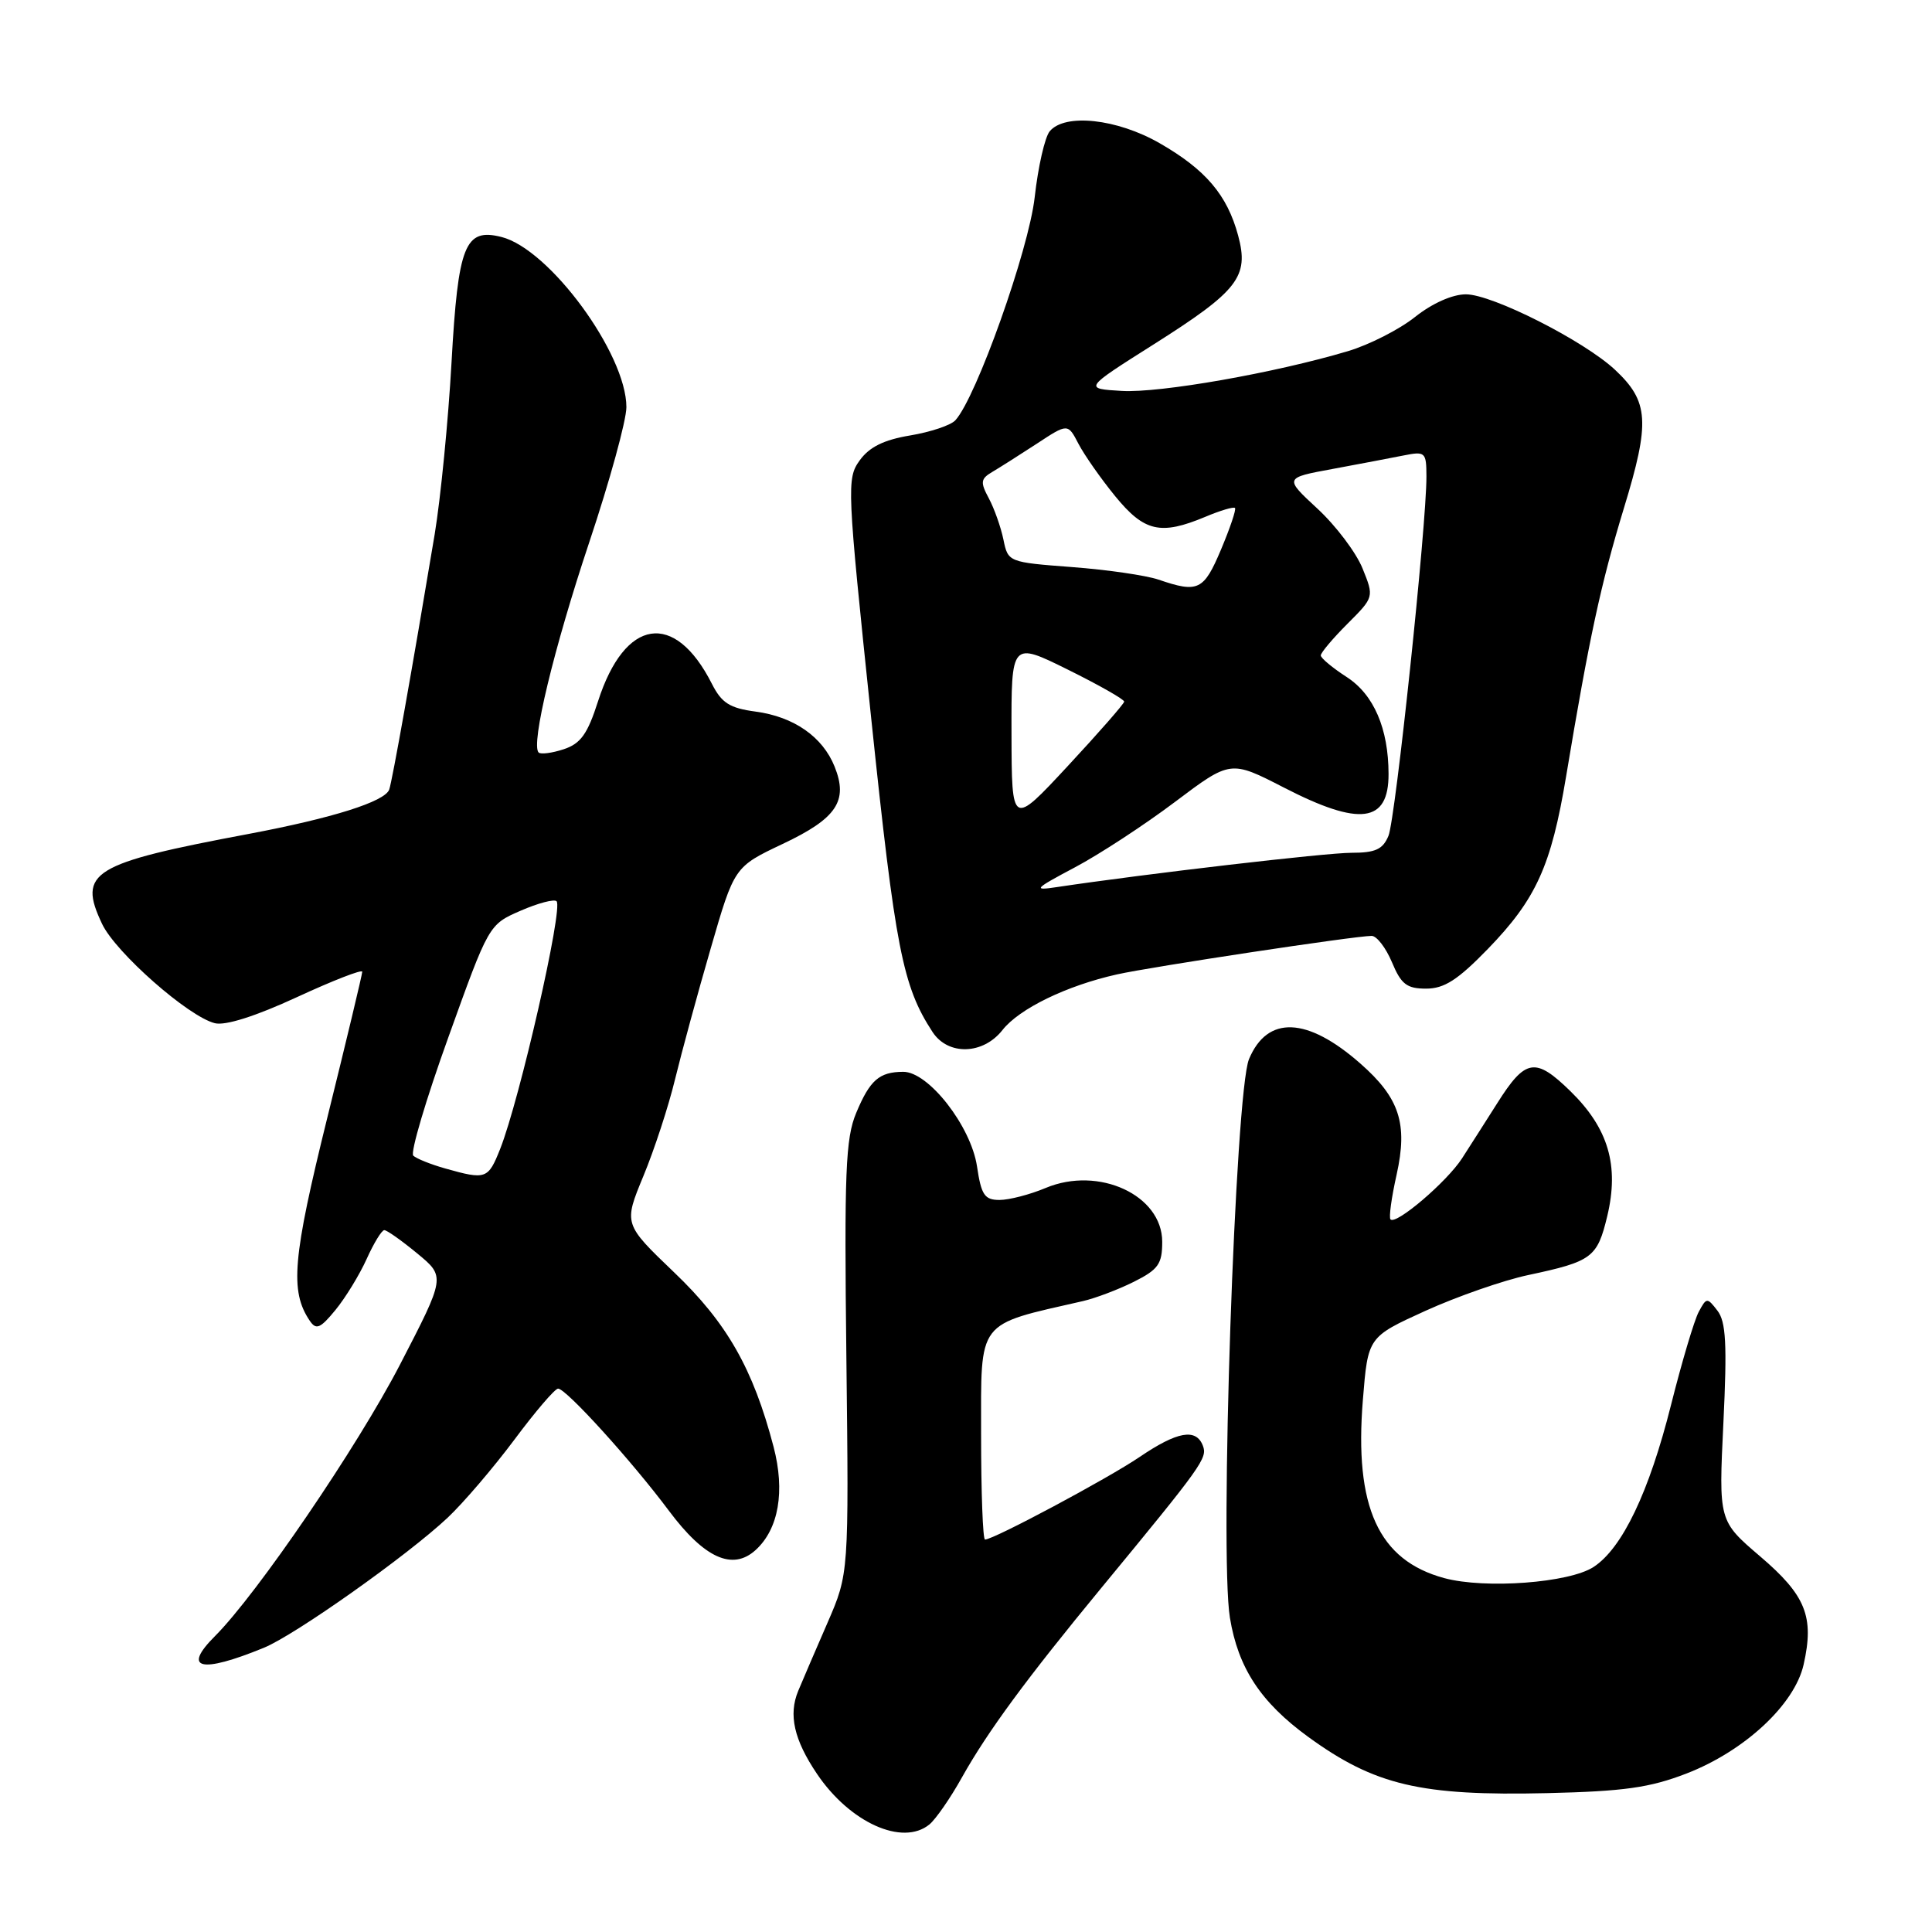 <?xml version="1.0" encoding="UTF-8" standalone="no"?>
<!DOCTYPE svg PUBLIC "-//W3C//DTD SVG 1.1//EN" "http://www.w3.org/Graphics/SVG/1.1/DTD/svg11.dtd" >
<svg xmlns="http://www.w3.org/2000/svg" xmlns:xlink="http://www.w3.org/1999/xlink" version="1.1" viewBox="0 0 256 256">
 <g >
 <path fill="currentColor"
d=" M 123.15 241.75 C 123.99 241.06 125.94 238.25 127.47 235.50 C 130.86 229.45 135.97 222.49 145.97 210.36 C 159.35 194.13 160.01 193.20 159.39 191.57 C 158.49 189.22 156.01 189.66 151.00 193.06 C 146.77 195.93 131.66 204.00 130.52 204.00 C 130.23 204.00 130.00 197.71 130.00 190.03 C 130.00 174.73 129.31 175.64 143.50 172.40 C 145.15 172.02 148.19 170.87 150.25 169.84 C 153.48 168.22 154.00 167.49 154.00 164.55 C 154.00 158.36 145.59 154.47 138.56 157.41 C 136.47 158.29 133.71 159.00 132.44 159.00 C 130.46 159.00 130.02 158.34 129.46 154.56 C 128.66 149.22 123.02 141.99 119.67 142.02 C 116.50 142.04 115.27 143.11 113.45 147.47 C 112.04 150.84 111.86 155.29 112.15 179.94 C 112.48 208.50 112.48 208.50 109.66 215.00 C 108.10 218.57 106.35 222.66 105.76 224.07 C 104.46 227.22 105.21 230.53 108.25 235.04 C 112.61 241.51 119.59 244.66 123.15 241.75 Z  M 223.47 235.00 C 231.17 232.02 237.80 225.86 238.99 220.56 C 240.42 214.22 239.28 211.39 233.23 206.23 C 227.73 201.53 227.73 201.53 228.36 188.51 C 228.86 178.10 228.70 175.13 227.57 173.67 C 226.21 171.90 226.12 171.91 225.09 173.83 C 224.50 174.93 222.85 180.47 221.42 186.16 C 218.52 197.70 214.97 205.14 211.16 207.63 C 207.94 209.74 196.80 210.57 191.38 209.11 C 182.65 206.75 179.43 199.70 180.59 185.47 C 181.26 177.16 181.26 177.16 188.88 173.69 C 193.07 171.79 199.20 169.65 202.50 168.95 C 210.96 167.15 211.65 166.64 212.97 161.14 C 214.57 154.44 213.12 149.50 208.09 144.59 C 203.43 140.04 202.13 140.26 198.38 146.20 C 196.88 148.57 194.78 151.85 193.72 153.50 C 191.71 156.60 185.00 162.33 184.25 161.58 C 184.01 161.35 184.38 158.67 185.06 155.64 C 186.56 148.90 185.45 145.48 180.25 140.92 C 173.21 134.73 167.93 134.52 165.50 140.34 C 163.67 144.71 161.58 205.92 162.97 214.36 C 164.06 221.02 167.06 225.57 173.35 230.15 C 182.17 236.56 188.25 237.99 205.00 237.60 C 215.19 237.36 218.60 236.88 223.47 235.00 Z  M 34.96 218.34 C 39.12 216.64 53.99 206.11 59.32 201.10 C 61.42 199.12 65.40 194.46 68.17 190.75 C 70.93 187.04 73.53 184.00 73.95 184.00 C 75.01 184.00 83.68 193.55 88.64 200.19 C 93.33 206.47 97.06 208.16 100.11 205.40 C 103.18 202.62 104.05 197.61 102.50 191.70 C 99.79 181.36 96.32 175.27 89.32 168.59 C 82.63 162.18 82.63 162.18 85.25 155.84 C 86.70 152.35 88.59 146.57 89.45 143.00 C 90.32 139.43 92.44 131.63 94.17 125.68 C 97.30 114.86 97.30 114.86 103.72 111.82 C 110.87 108.44 112.42 106.13 110.59 101.58 C 109.00 97.62 105.19 94.97 100.12 94.29 C 96.68 93.83 95.62 93.15 94.33 90.61 C 89.40 80.87 82.79 81.88 79.24 92.93 C 77.85 97.27 76.94 98.54 74.69 99.28 C 73.14 99.79 71.65 99.98 71.37 99.71 C 70.32 98.65 73.37 85.96 78.08 71.85 C 80.79 63.75 83.00 55.70 83.00 53.95 C 83.00 46.88 72.80 32.99 66.44 31.40 C 61.60 30.18 60.70 32.45 59.83 48.01 C 59.40 55.73 58.39 65.98 57.60 70.78 C 54.65 88.46 51.97 103.53 51.57 104.63 C 50.98 106.22 44.08 108.40 33.00 110.49 C 12.13 114.41 10.27 115.55 13.53 122.43 C 15.34 126.23 24.95 134.70 28.47 135.58 C 29.86 135.93 33.86 134.66 39.34 132.13 C 44.10 129.93 48.00 128.41 48.00 128.76 C 48.00 129.10 45.92 137.80 43.37 148.10 C 38.77 166.70 38.39 171.07 41.04 175.00 C 41.89 176.26 42.43 176.04 44.45 173.58 C 45.77 171.97 47.63 168.93 48.58 166.83 C 49.53 164.72 50.58 163.00 50.92 163.00 C 51.27 163.00 53.23 164.39 55.29 166.09 C 59.03 169.17 59.03 169.17 52.99 180.84 C 47.34 191.74 34.08 211.19 28.50 216.78 C 24.09 221.18 26.57 221.78 34.96 218.34 Z  M 132.83 136.49 C 135.06 133.65 141.34 130.60 148.02 129.11 C 152.60 128.09 179.50 124.02 181.74 124.01 C 182.42 124.00 183.63 125.58 184.44 127.50 C 185.66 130.42 186.40 131.00 188.97 131.00 C 191.37 131.00 193.17 129.84 197.14 125.75 C 203.54 119.15 205.54 114.75 207.51 102.92 C 210.58 84.49 212.12 77.37 215.17 67.35 C 218.67 55.91 218.49 53.20 214.00 49.00 C 209.88 45.15 197.73 39.00 194.24 39.00 C 192.45 39.00 189.78 40.19 187.50 42.00 C 185.42 43.66 181.42 45.69 178.61 46.53 C 168.92 49.42 153.71 52.09 148.66 51.80 C 143.59 51.50 143.59 51.50 152.84 45.65 C 164.09 38.53 165.53 36.67 164.06 31.21 C 162.61 25.83 159.75 22.47 153.65 18.97 C 148.00 15.73 141.09 14.98 139.09 17.40 C 138.45 18.17 137.55 22.10 137.10 26.15 C 136.31 33.13 129.37 52.66 126.59 55.69 C 125.99 56.35 123.30 57.25 120.60 57.70 C 117.11 58.28 115.19 59.23 113.91 61.01 C 112.18 63.42 112.23 64.52 115.42 95.00 C 118.64 125.77 119.60 130.67 123.57 136.75 C 125.63 139.89 130.26 139.76 132.83 136.49 Z  M 59.00 154.83 C 57.08 154.29 55.17 153.52 54.76 153.13 C 54.35 152.74 56.44 145.69 59.40 137.47 C 64.77 122.51 64.77 122.51 68.97 120.68 C 71.29 119.67 73.44 119.10 73.75 119.42 C 74.65 120.31 68.86 145.71 66.27 152.25 C 64.68 156.25 64.39 156.35 59.00 154.83 Z  M 142.41 114.94 C 145.66 113.22 151.64 109.31 155.69 106.26 C 163.05 100.72 163.05 100.72 170.13 104.36 C 180.19 109.54 184.01 109.04 183.99 102.55 C 183.98 96.55 182.04 92.04 178.46 89.72 C 176.57 88.50 175.02 87.21 175.01 86.85 C 175.01 86.49 176.59 84.61 178.54 82.66 C 182.08 79.12 182.08 79.12 180.54 75.31 C 179.69 73.21 177.01 69.66 174.58 67.41 C 170.16 63.32 170.16 63.32 176.57 62.14 C 180.09 61.49 184.33 60.68 185.99 60.35 C 188.86 59.78 189.00 59.91 189.01 63.12 C 189.03 69.56 184.91 108.51 183.98 110.75 C 183.23 112.55 182.25 113.00 179.06 113.00 C 175.70 113.00 151.90 115.77 140.00 117.55 C 136.82 118.03 137.04 117.79 142.41 114.94 Z  M 134.03 97.26 C 134.00 85.02 134.00 85.02 141.50 88.73 C 145.62 90.77 148.98 92.68 148.96 92.97 C 148.94 93.26 145.58 97.10 141.49 101.50 C 134.06 109.50 134.06 109.50 134.03 97.26 Z  M 153.50 76.80 C 151.85 76.24 146.69 75.49 142.04 75.14 C 133.62 74.50 133.57 74.48 132.96 71.50 C 132.62 69.85 131.75 67.39 131.03 66.04 C 129.88 63.90 129.93 63.45 131.47 62.54 C 132.44 61.97 135.10 60.28 137.37 58.80 C 141.49 56.09 141.49 56.09 142.90 58.80 C 143.67 60.28 145.86 63.41 147.77 65.75 C 151.62 70.46 153.78 70.96 159.69 68.49 C 161.68 67.65 163.46 67.12 163.64 67.31 C 163.83 67.49 162.99 69.97 161.79 72.82 C 159.50 78.25 158.76 78.60 153.50 76.80 Z "/>
</g>
</svg>
